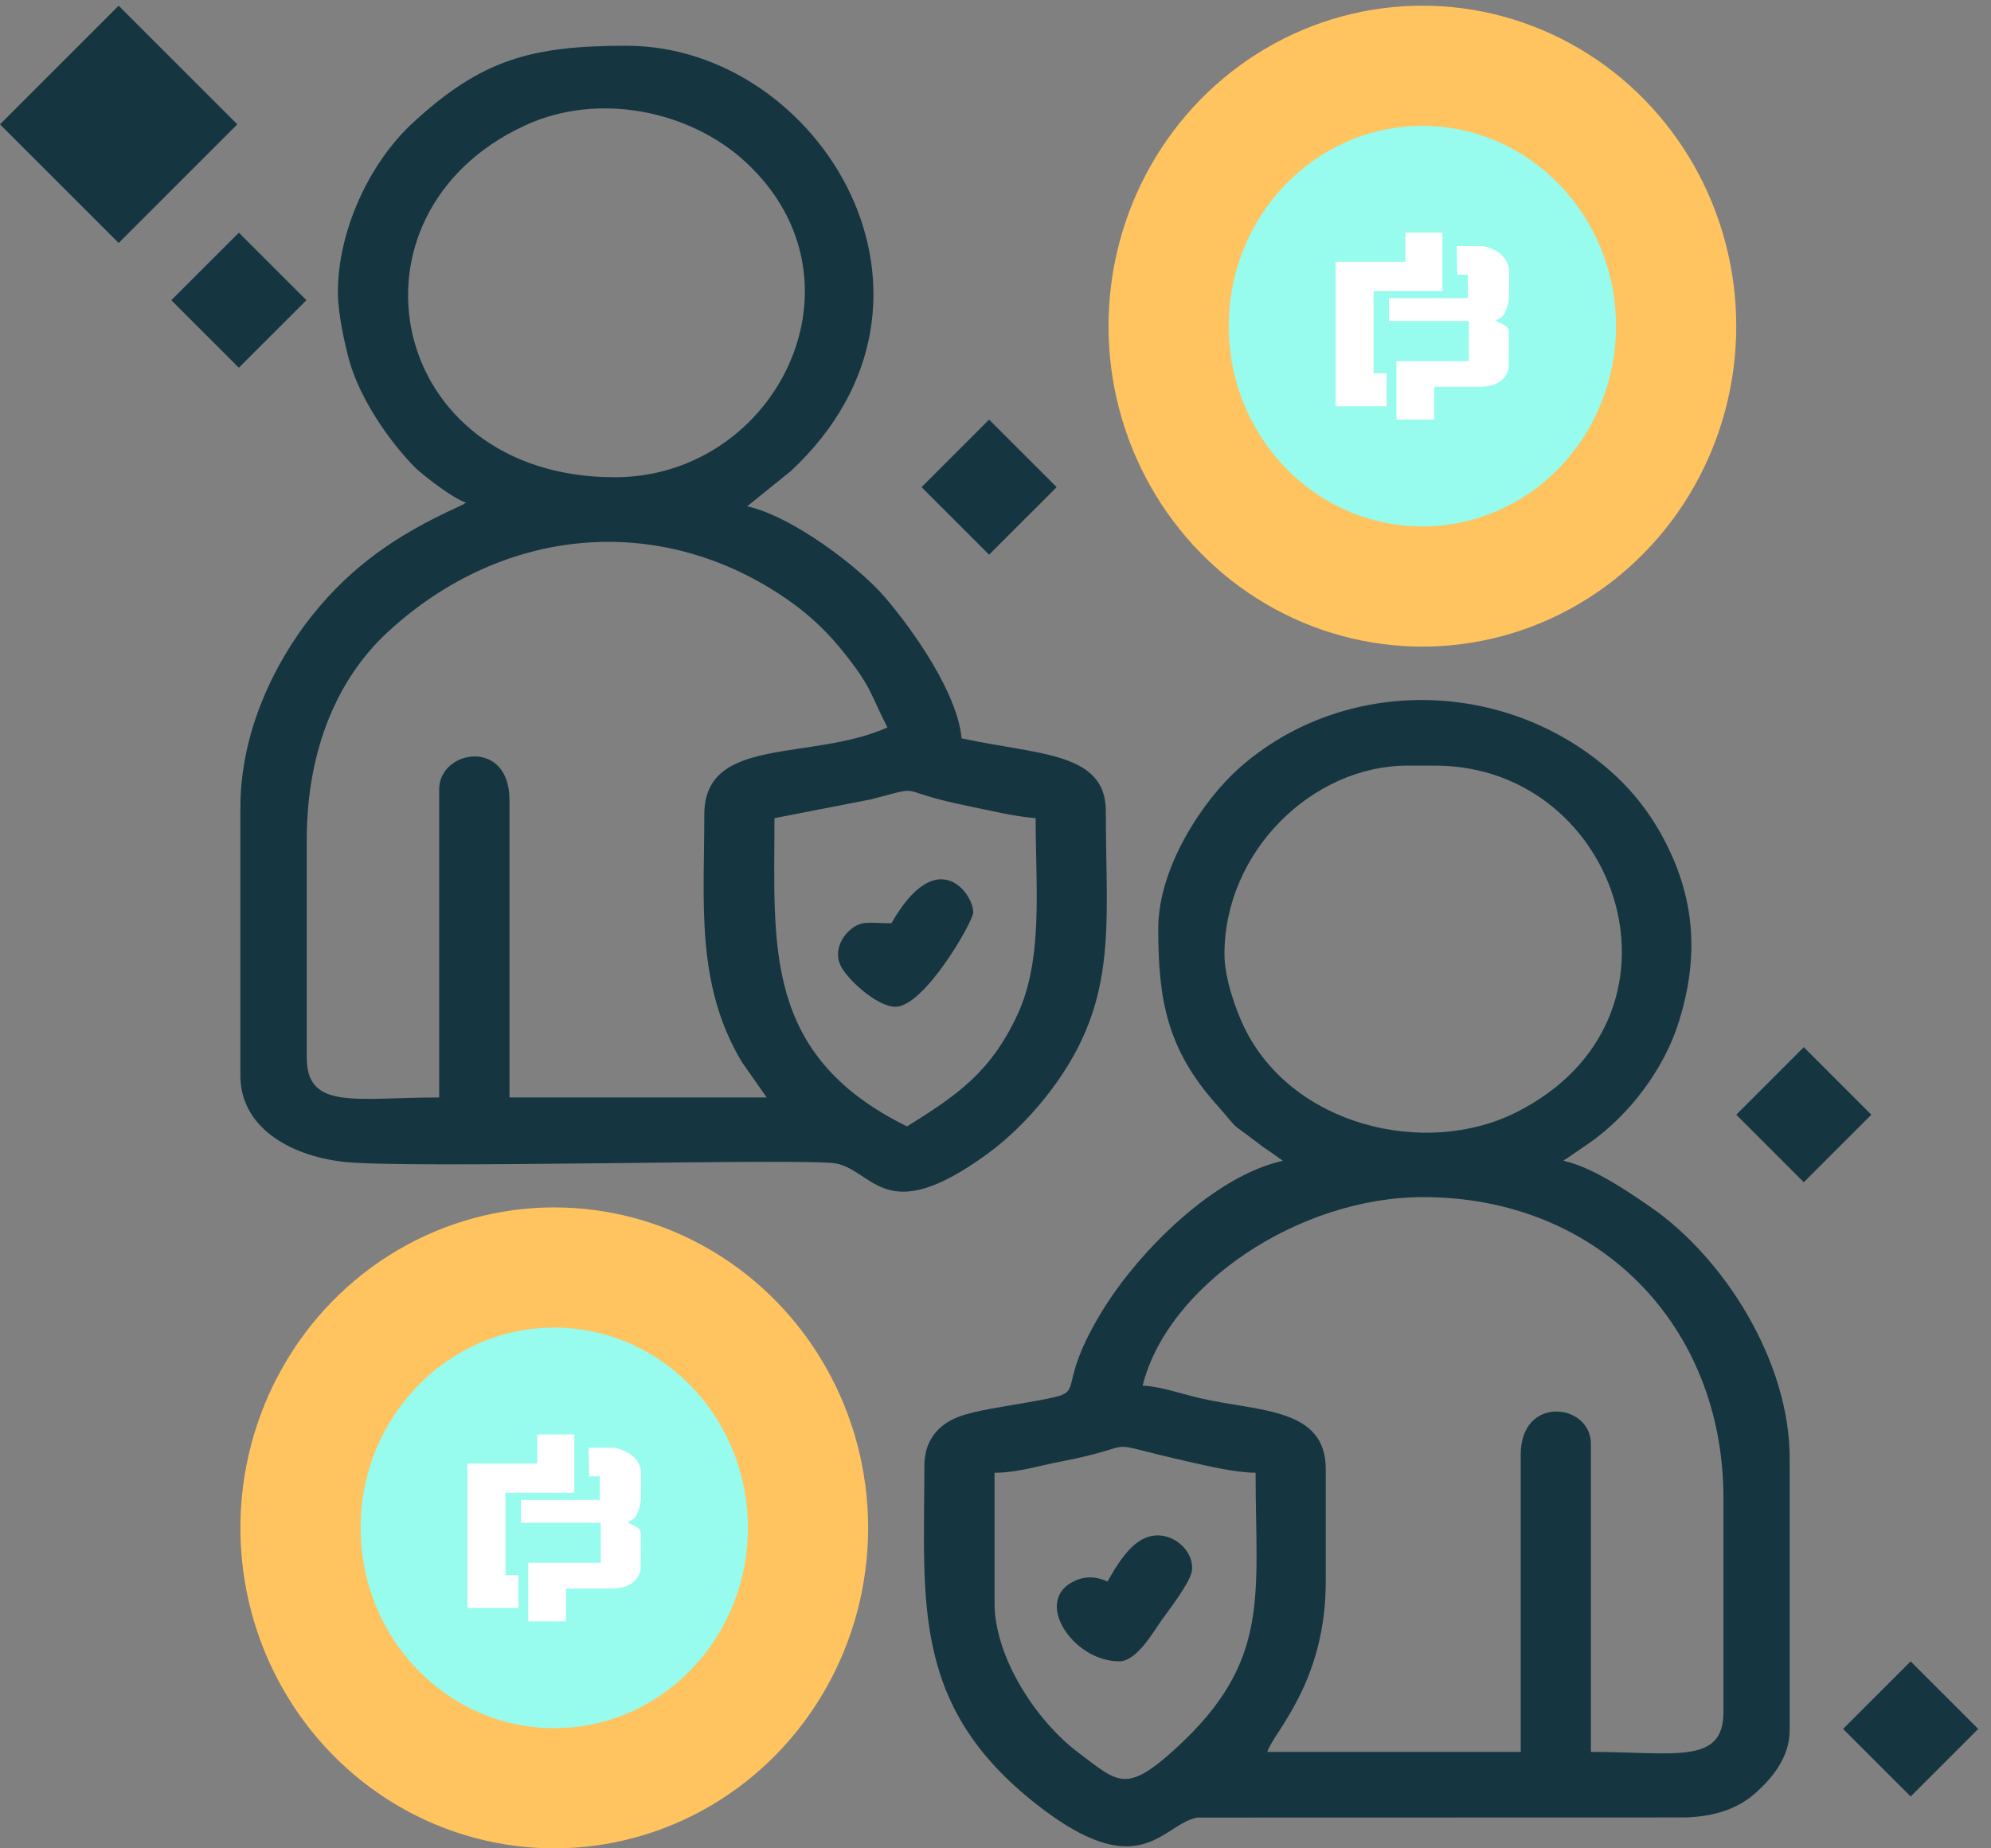 <svg width="140" height="130" viewBox="0 0 140 130" fill="none" xmlns="http://www.w3.org/2000/svg">
<rect x="0" y="0" width="140" height="130" fill="#808080" stroke="none"/>
<path fill-rule="evenodd" clip-rule="evenodd" d="M54.458 57.543L61.258 56.219C65.23 55.188 62.671 55.592 68.002 56.675C69.582 56.993 71.272 57.423 72.824 57.543C72.824 62.504 73.369 67.456 71.531 71.394C69.637 75.451 67.253 77.059 63.78 79.225C53.608 74.222 54.458 66.484 54.458 57.543ZM49.525 57.285C49.525 63.467 48.897 69.261 52.176 74.712L53.913 77.188H35.825V56.271C35.825 51.869 30.882 52.746 30.882 55.506V77.188C24.997 77.188 21.57 78.108 21.57 74.377V59.074C21.57 52.669 23.768 47.691 27.251 44.467C35.298 37.022 46.384 35.939 55.364 42.163C57.017 43.315 58.227 44.493 59.438 46.023C61.341 48.439 61.156 48.74 62.403 51.164C57.036 53.563 49.525 51.706 49.525 57.285ZM43.224 33.566C27.159 33.566 23.482 15.03 36.915 8.823C42.07 6.433 48.546 7.774 52.472 11.437C61.461 19.81 54.56 33.566 43.224 33.566ZM23.759 20.558C23.759 22.046 24.24 24.195 24.572 25.407C25.293 27.952 27.261 30.926 29.173 32.869C29.598 33.299 31.907 35.13 32.803 35.354C32.748 35.388 32.656 35.371 32.628 35.449L32.092 35.706C27.963 37.598 24.748 39.773 21.912 43.332C19.399 46.496 16.904 51.388 16.904 56.778V75.658C16.904 79.225 20.276 81.254 24.101 81.71C28.415 82.226 56.796 81.435 58.782 81.831C61.479 82.364 62.237 86.396 69.424 81.16C70.912 80.077 72.325 78.667 73.452 77.257C78.728 70.663 77.757 65.401 77.757 57.036C77.757 52.884 73 53.099 67.614 51.929C67.337 48.783 64.233 44.33 62.172 41.948C60.38 39.867 55.678 36.291 52.537 35.612L55.622 33.119C68.565 21.023 57.673 3.218 44.047 3.218C37.312 3.218 33.838 4.206 29.034 8.634C25.93 11.505 23.759 16.268 23.759 20.558Z" fill="#153540"/>
<path fill-rule="evenodd" clip-rule="evenodd" d="M69.933 112.765V103.583C71.531 103.583 73.111 103.076 74.57 102.801C80.871 101.588 76.64 101.236 83.633 102.818C84.825 103.093 86.931 103.583 88.289 103.583C88.289 112.249 89.389 116.797 82.746 122.909C79.162 126.211 78.617 125.36 75.873 123.305C72.778 120.992 69.933 116.479 69.933 112.765ZM79.291 129.856H79.106C77.711 129.83 75.882 129.177 73.305 127.225C64.002 120.201 64.999 112.765 64.999 103.076C64.999 101.339 65.96 100.213 67.364 99.663C68.621 99.181 70.736 98.915 72.279 98.631C77.12 97.754 73.711 98.459 77.48 92.243C80.095 87.953 85.425 82.683 90.211 81.643L89.278 80.981C88.797 80.663 88.927 80.757 88.502 80.431C86.155 78.642 87.402 79.786 85.49 77.628C82.044 73.742 81.444 70.26 81.444 65.325C81.444 60.949 84.64 56.238 87.125 54.029C94.479 47.495 106.092 47.615 113.584 54.544C115.155 56.006 116.411 57.751 117.344 59.711C119.229 63.64 119.395 67.569 118.055 71.851C117.03 75.16 114.591 78.436 111.672 80.448L110.092 81.531C110.073 81.488 109.999 81.608 109.944 81.643C111.967 82.081 114.489 83.809 116.06 84.893C121.28 88.503 125.843 95.785 125.843 102.56V121.689C125.843 123.623 124.578 125.093 123.451 126.099C122.268 127.165 120.624 127.775 118.453 127.827L84.206 127.836C82.719 128.076 81.591 129.813 79.291 129.856ZM100.077 84.196C112.355 84.196 121.187 93.198 121.187 105.371V120.416C121.187 124.147 117.75 123.219 111.866 123.219V101.545C111.866 98.7 106.932 98.089 106.932 102.31V123.219H89.112C89.509 121.869 93.223 118.387 93.223 111.234V103.325C93.223 98.958 88.446 99.293 84.344 98.33C83.107 98.038 81.49 97.487 80.344 97.462C82.118 90.378 91.31 84.196 100.077 84.196ZM86.1 67.105C86.1 59.883 92.29 53.848 98.978 53.848H100.9C113.972 53.848 119.774 71.662 106.572 78.255C100.207 81.428 90.821 79.193 87.467 72.212C86.894 70.999 86.1 68.816 86.1 67.105Z" fill="#153540"/>
<path fill-rule="evenodd" clip-rule="evenodd" d="M77.878 111.234C77.203 110.933 76.473 110.796 75.623 111.165C72.556 112.498 75.411 116.848 78.7 116.848C79.919 116.848 81.065 114.828 81.656 113.985C82.21 113.212 83.744 111.234 83.818 110.435C83.956 109.016 82.377 107.641 80.806 108.071C79.457 108.44 78.469 110.194 77.878 111.234Z" fill="#153540"/>
<path fill-rule="evenodd" clip-rule="evenodd" d="M62.681 64.937C61.082 64.937 60.565 64.679 59.697 65.479C59.05 66.08 58.736 66.983 59.05 67.783C59.429 68.771 61.646 70.809 62.958 70.809C65.018 70.809 68.436 64.791 68.436 64.172C68.436 62.856 65.905 59.28 62.681 64.937Z" fill="#153540"/>
<ellipse cx="38.974" cy="107.461" rx="22.07" ry="22.539" fill="#ffc45f"/>
<ellipse cx="38.974" cy="107.461" rx="13.617" ry="14.087" fill="#97FBEE"/>
<path fill-rule="evenodd" clip-rule="evenodd" d="M38.116 100.887H40.382V104.99H35.544V110.779H36.457V113.096H32.869V102.94H37.776V100.897L38.116 100.887Z" fill="white"/>
<path fill-rule="evenodd" clip-rule="evenodd" d="M41.383 101.826H43.164C43.164 101.826 45.078 102.06 45.078 103.718C45.078 105.376 45.06 105.493 45.06 105.493C45.06 105.493 44.934 106.751 44.337 106.951C43.74 107.151 45.006 107.252 45.042 107.755C45.078 108.259 45.042 110.401 45.042 110.401C45.042 110.401 44.916 111.726 43.02 111.726C41.124 111.726 39.803 111.726 39.803 111.726V114.035H37.148V109.917H42.243V107.101H36.626V105.493H42.171V103.838H41.43L41.383 101.826Z" fill="white"/>
<ellipse cx="100.017" cy="22.939" rx="22.07" ry="22.539" fill="#ffc45f"/>
<ellipse cx="100.017" cy="22.939" rx="13.617" ry="14.087" fill="#97FBEE"/>
<path fill-rule="evenodd" clip-rule="evenodd" d="M99.16 16.365H101.426V20.468H96.587V26.258H97.501V28.574H93.913V18.418H98.82V16.375L99.16 16.365Z" fill="white"/>
<path fill-rule="evenodd" clip-rule="evenodd" d="M102.426 17.304H104.207C104.207 17.304 106.121 17.538 106.121 19.196C106.121 20.855 106.103 20.971 106.103 20.971C106.103 20.971 105.977 22.229 105.38 22.43C104.783 22.63 106.049 22.73 106.085 23.234C106.121 23.737 106.085 25.88 106.085 25.88C106.085 25.88 105.959 27.204 104.063 27.204C102.167 27.204 100.846 27.204 100.846 27.204V29.513H98.191V25.396H103.286V22.58H97.669V20.971H103.214V19.316H102.473L102.426 17.304Z" fill="white"/>
<rect y="8.744" width="11.8" height="11.8" transform="rotate(-45 0 8.744)" fill="#153540"/>
<rect x="12.046" y="21.115" width="6.717" height="6.717" transform="rotate(-45 12.046 21.115)" fill="#153540"/>
<rect x="64.8" y="34.263" width="6.717" height="6.717" transform="rotate(-45 64.8 34.263)" fill="#153540"/>
<rect x="129.6" y="121.602" width="6.717" height="6.717" transform="rotate(-45 129.6 121.602)" fill="#153540"/>
<rect x="122.087" y="78.402" width="6.717" height="6.717" transform="rotate(-45 122.087 78.402)" fill="#153540"/>
</svg>
